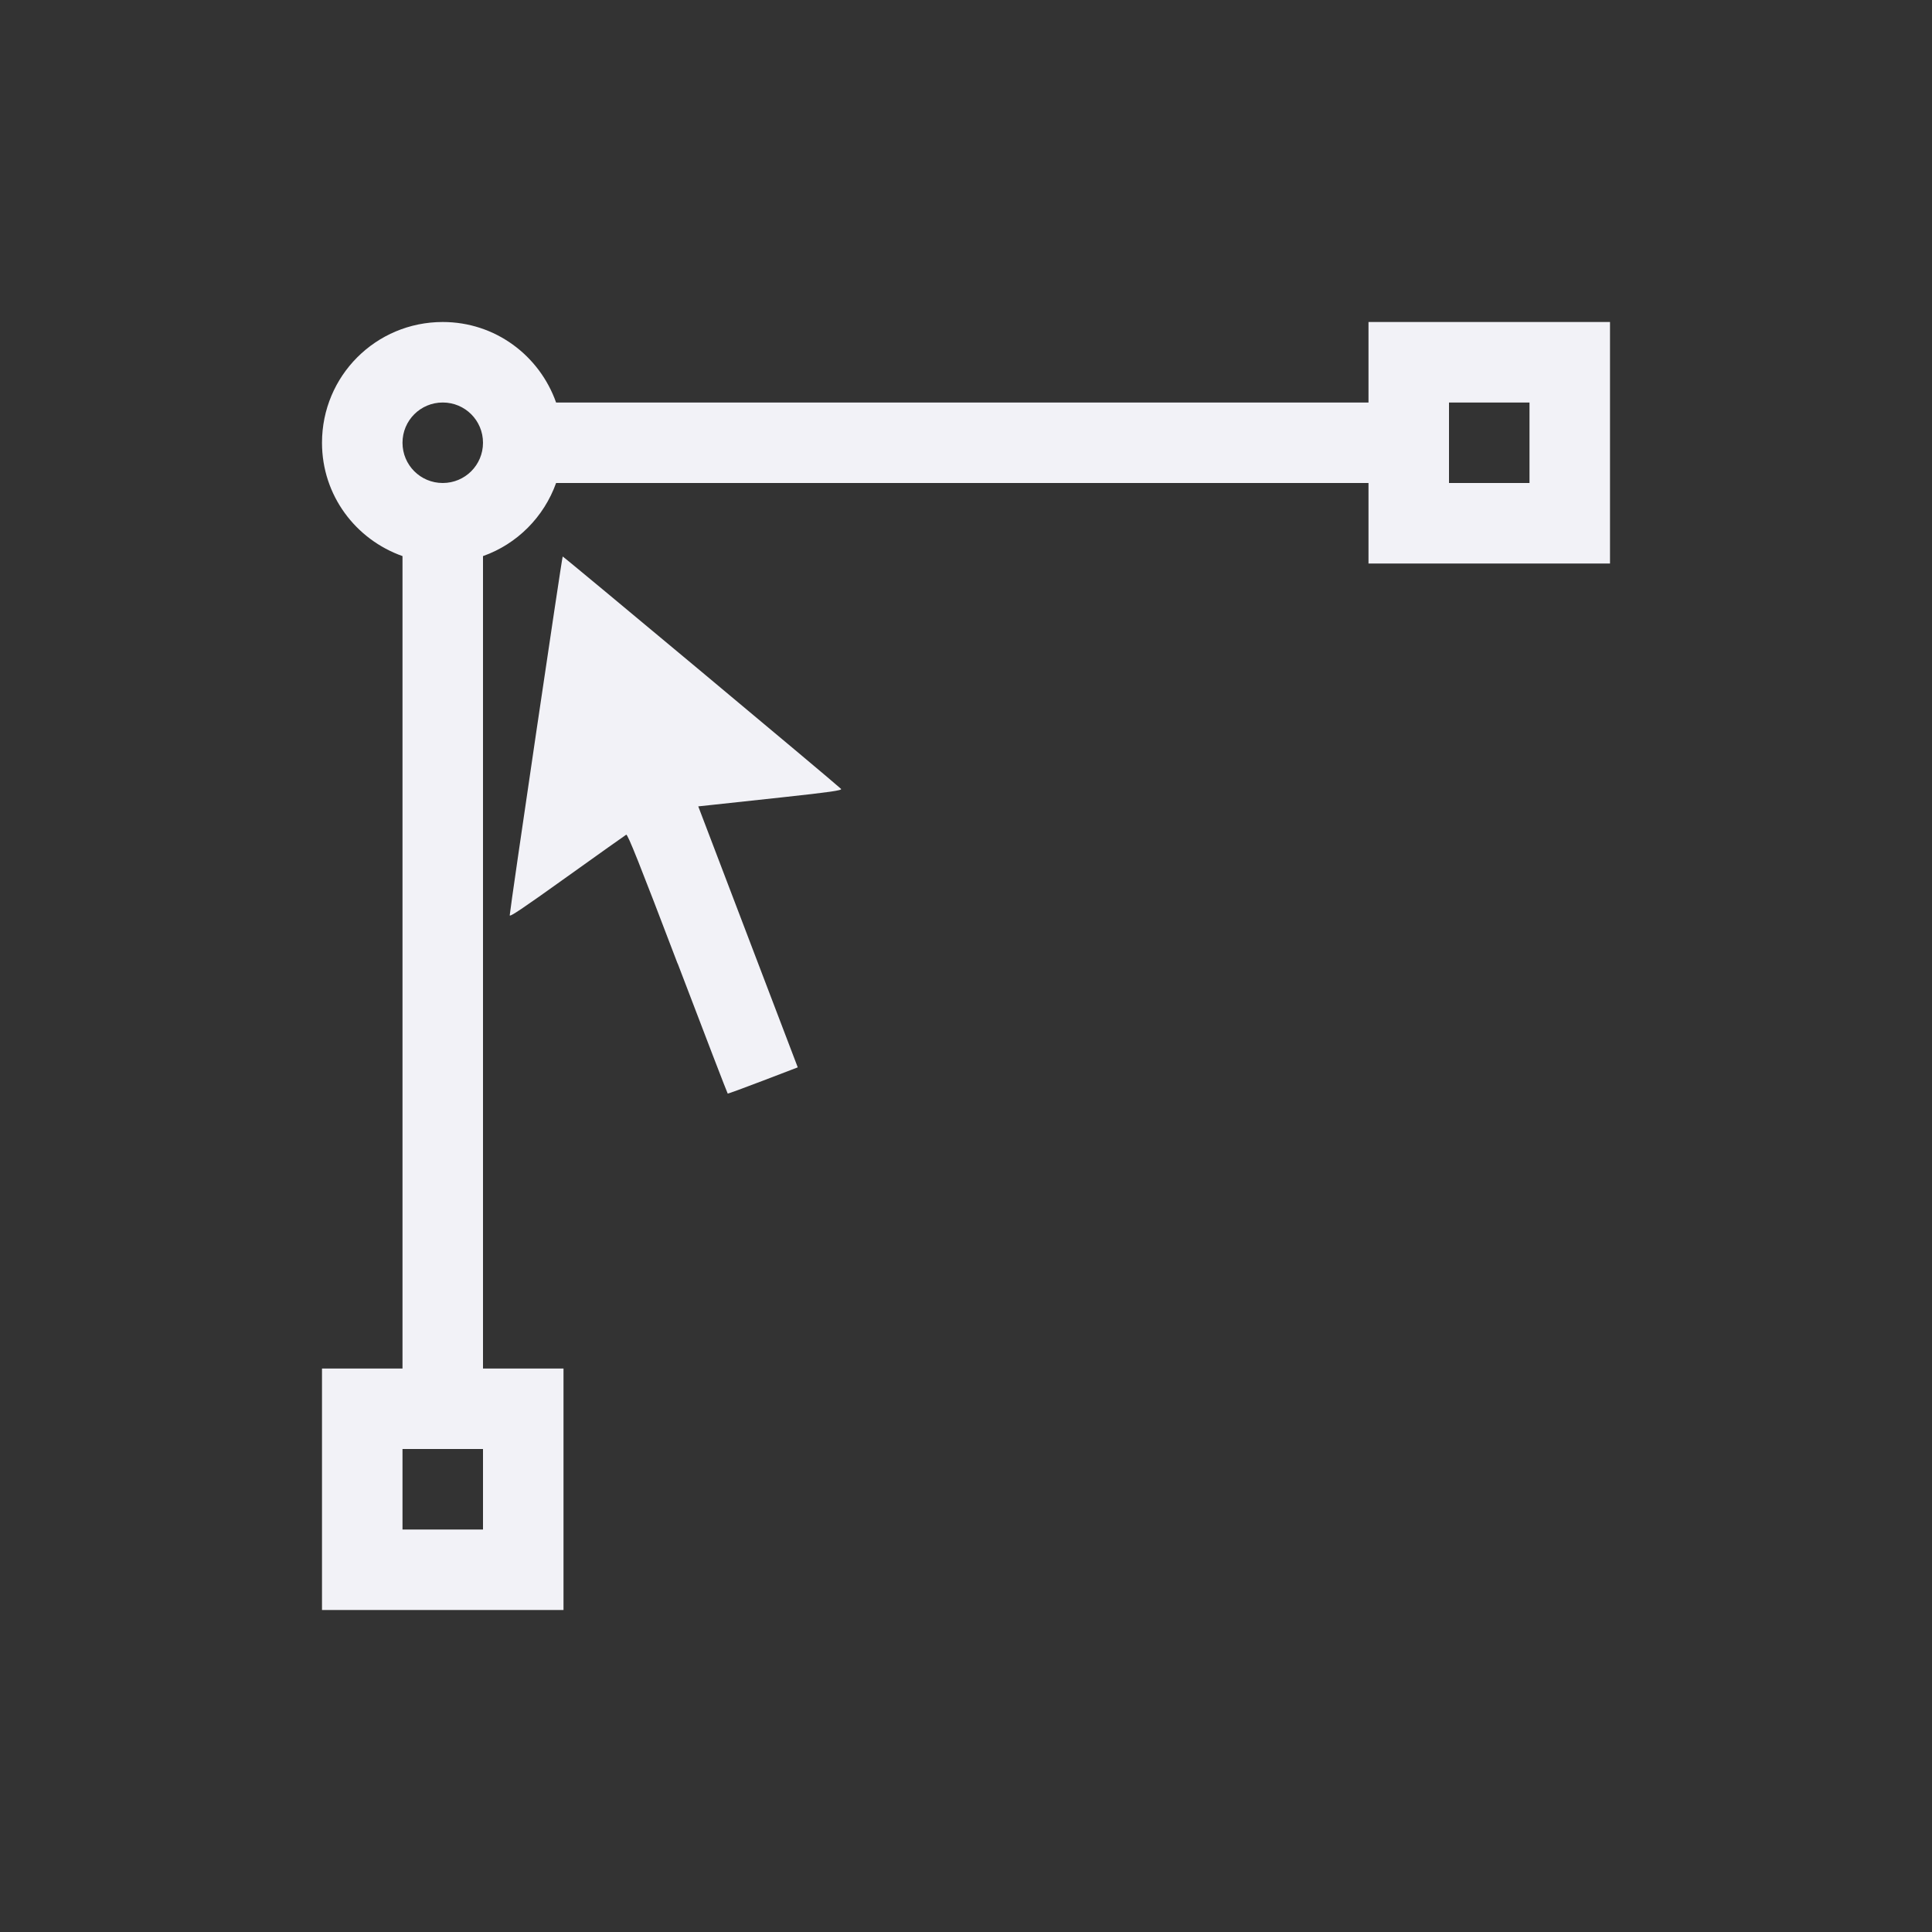 <svg viewBox="0 0 24 24" xmlns="http://www.w3.org/2000/svg"><rect x="0" y="0" width="24" height="24" fill="#333333" stroke="none"/><g fill="#f2f2f7"><path d="m8.417 11.969c-.473-1.242-.62-1.61-.638-1.6-.013.007-.344.243-.736.523-.557.399-.713.503-.711.478.007-.107.649-4.453.658-4.457.009-.003 3.382 2.812 3.458 2.887.018.018-.141.041-.725.104-.412.044-.816.088-.899.097l-.15.016.618 1.621.618 1.621-.431.165c-.237.091-.435.163-.439.161-.004-.002-.284-.729-.622-1.617z"/><path d="m5.5 4c-.831 0-1.5.669-1.5 1.5 0 .654.418 1.202 1 1.408v10.092h-1v3h3v-3h-1v-10.092c.424-.15.757-.486.908-.908h10.092v1h3v-3h-3v1h-10.092c-.206-.582-.754-1-1.408-1zm0 1c.277 0 .5.223.5.5s-.223.5-.5.5-.5-.223-.5-.5.223-.5.5-.5zm12.5 0h1v1h-1zm-13 13h1v1h-1z"/></g></svg>